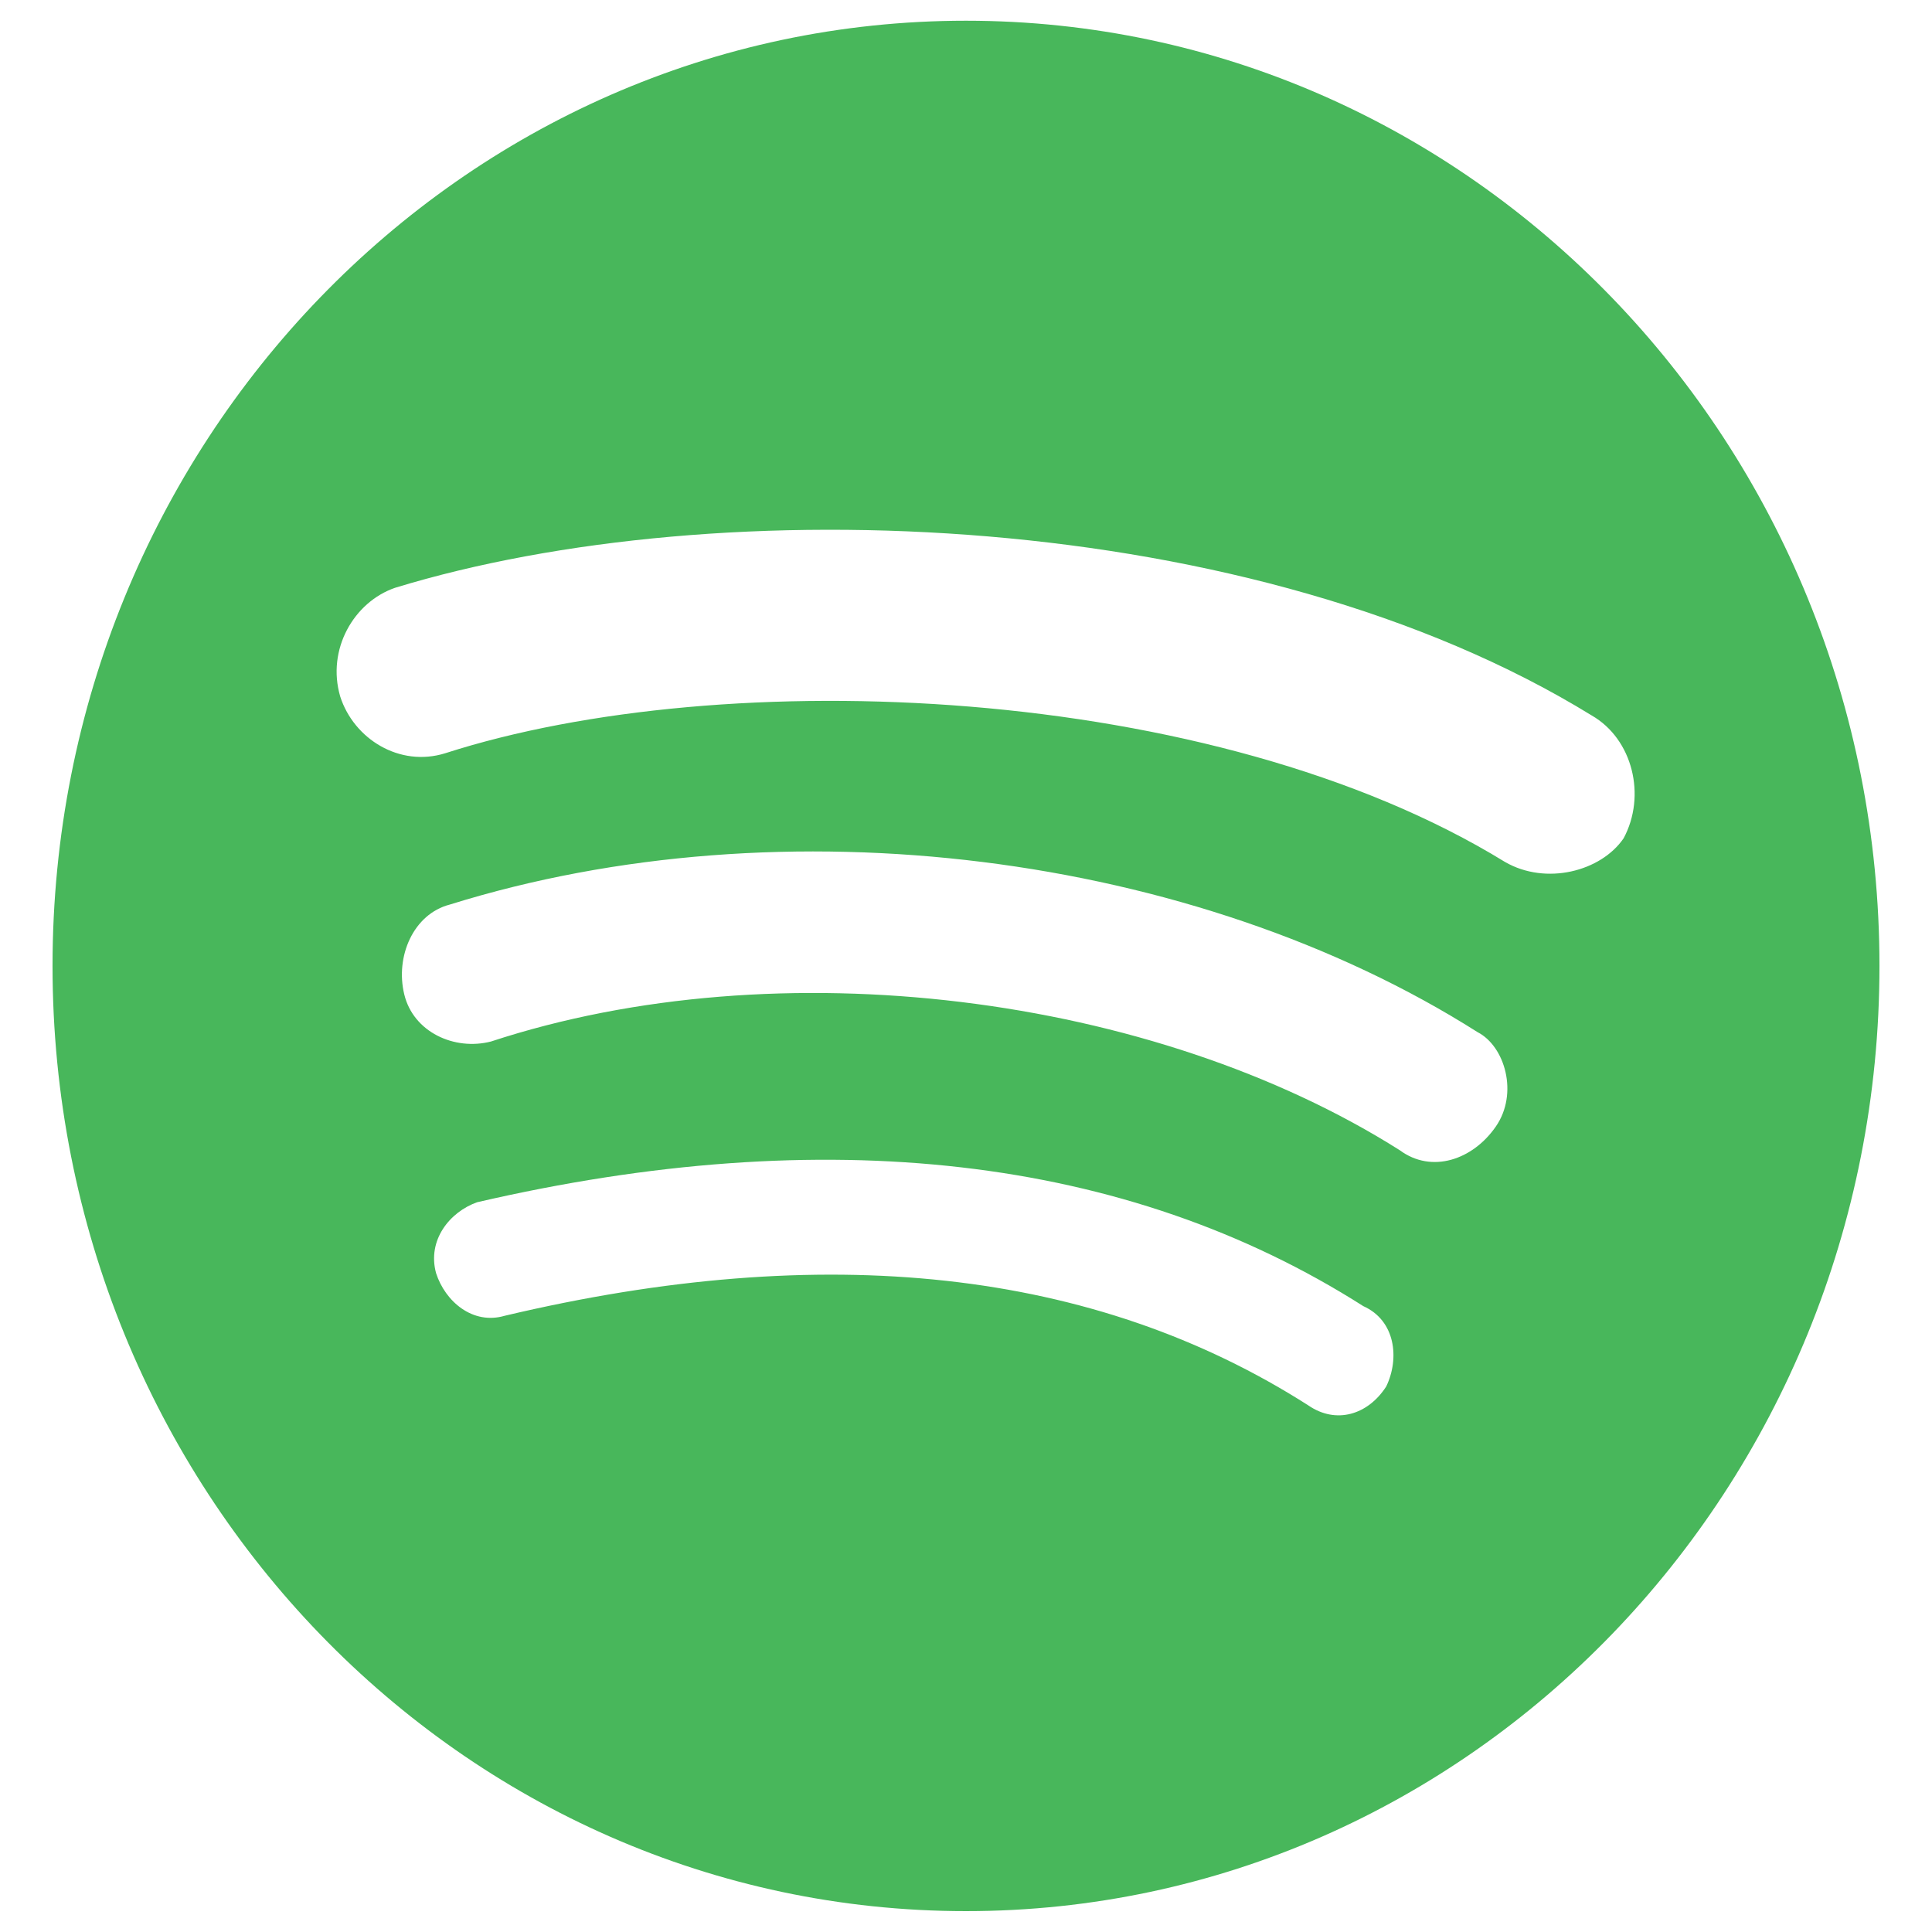 <?xml version="1.0" encoding="utf-8"?>
<!-- Generator: Adobe Illustrator 16.0.0, SVG Export Plug-In . SVG Version: 6.00 Build 0)  -->
<!DOCTYPE svg PUBLIC "-//W3C//DTD SVG 1.1//EN" "http://www.w3.org/Graphics/SVG/1.1/DTD/svg11.dtd">
<svg version="1.1" id="Layer_1" xmlns="http://www.w3.org/2000/svg" xmlns:xlink="http://www.w3.org/1999/xlink" x="0px" y="0px"
	 width="26.662px" height="26.662px" viewBox="0 0 26.662 26.662" enable-background="new 0 0 26.662 26.662" xml:space="preserve">
<path id="XMLID_886_" fill="#48B75B" d="M13.331,0.286c-6.962,0-12.606,5.84-12.606,13.044c0,7.205,5.645,13.044,12.606,13.044
	s12.606-5.84,12.606-13.044C25.937,6.126,20.292,0.286,13.331,0.286z M19.13,19.134c-0.253,0.393-0.693,0.523-1.073,0.262
	c-2.962-1.893-6.681-2.283-11.092-1.238c-0.441,0.129-0.821-0.197-0.947-0.588c-0.125-0.457,0.19-0.846,0.567-0.979
	c4.791-1.109,8.951-0.652,12.229,1.434C19.256,18.222,19.318,18.744,19.13,19.134z M20.643,15.546
	c-0.316,0.459-0.884,0.654-1.325,0.328c-3.402-2.152-8.572-2.805-12.542-1.501c-0.505,0.13-1.072-0.13-1.197-0.65
	c-0.127-0.522,0.125-1.11,0.629-1.24c4.601-1.435,10.275-0.718,14.183,1.761C20.769,14.438,20.958,15.091,20.643,15.546z
	 M20.769,11.895c-4.034-2.478-10.779-2.738-14.625-1.5c-0.629,0.196-1.26-0.196-1.449-0.783c-0.19-0.651,0.189-1.304,0.756-1.5
	c4.475-1.369,11.851-1.109,16.514,1.761c0.568,0.326,0.757,1.109,0.441,1.696C22.093,12.026,21.335,12.222,20.769,11.895z"/>
</svg>
